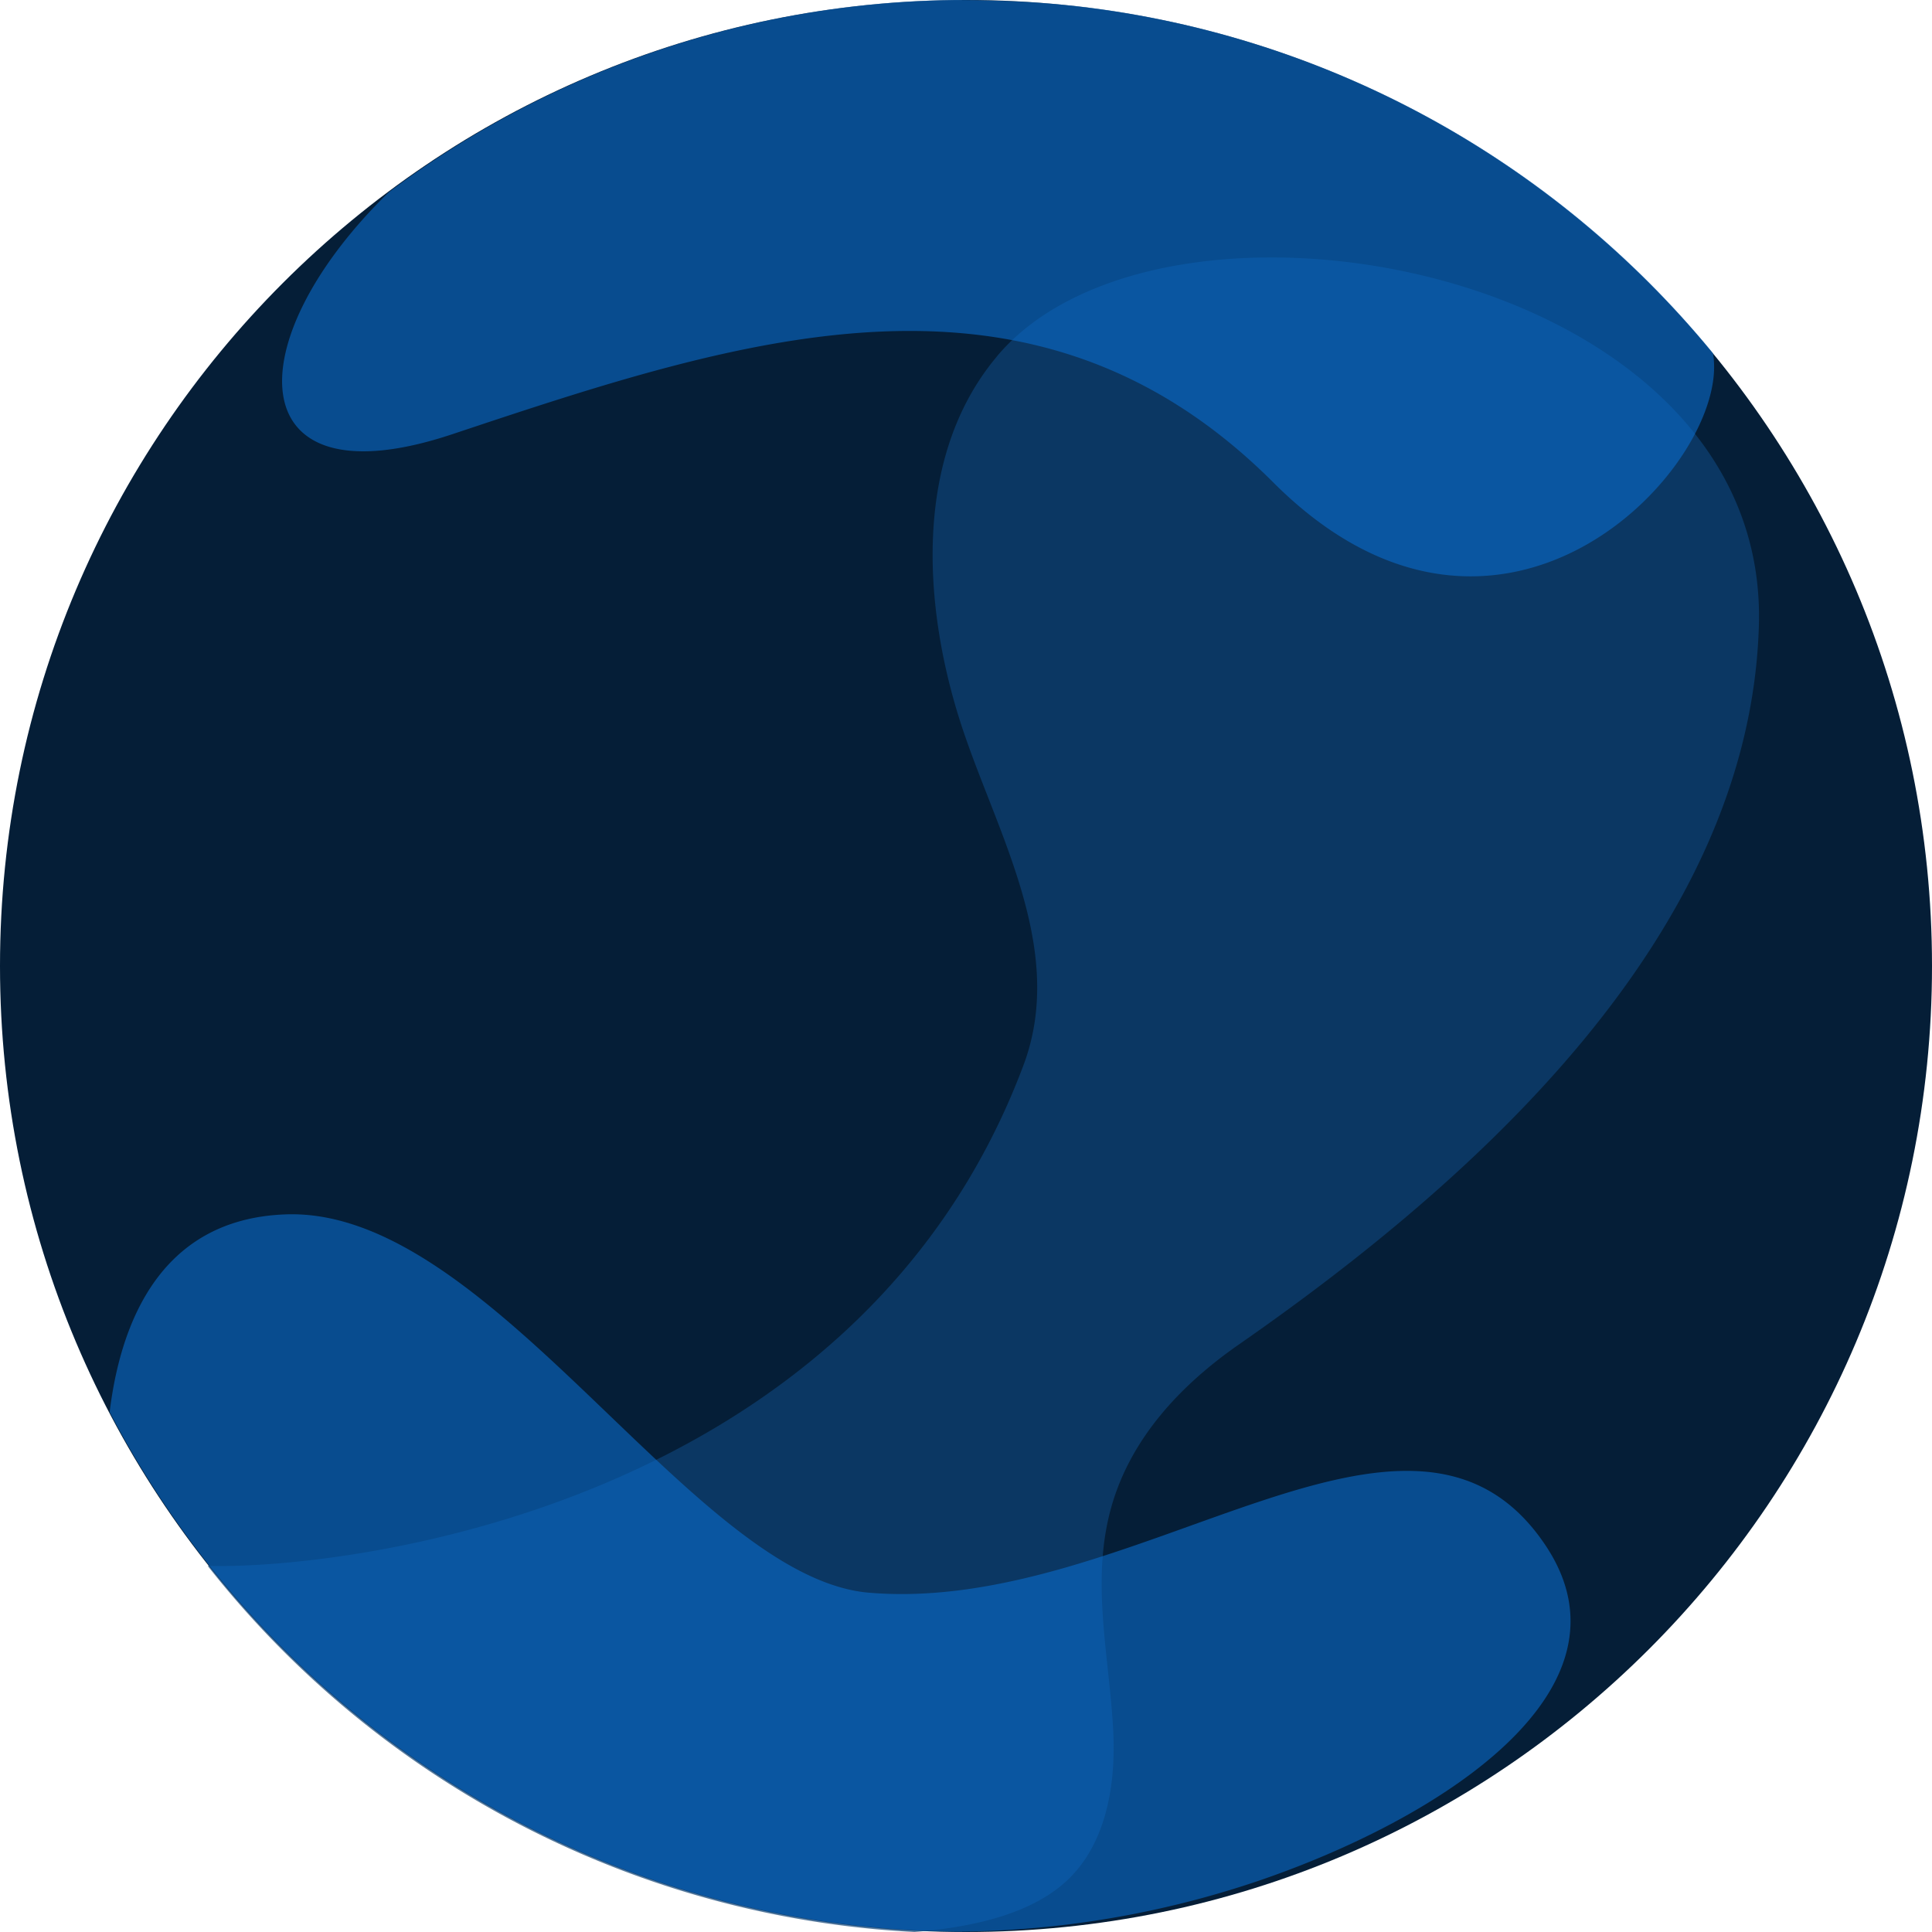 <svg xmlns="http://www.w3.org/2000/svg" width="40" height="40" viewBox="0 0 40 40">
    <g fill="none" fill-rule="evenodd">
        <path fill="#051E37" d="M20 0C8.954 0 0 8.954 0 20s8.954 20 20 20 20-8.954 20-20S31.046 0 20 0z"/>
        <path fill="#0D4276" d="M20.64 7.38c-1.765 2.1-1.522 5.26-.72 7.682.732 2.213 2.162 4.612 1.27 6.992C17.732 31.27 7.101 32.495 4.3 32.42A19.936 19.936 0 0 0 18.931 40c1.16-.096 2.295-.343 3.05-.968l.031-.027c.872-.745 1.094-2.007 1.037-3.152-.077-1.55-.47-3.087-.048-4.623.397-1.445 1.446-2.558 2.652-3.396 4.851-3.375 10.58-8.465 10.763-14.889.175-6.18-8.38-8.745-13.253-7.154-.957.313-1.877.816-2.524 1.588z" opacity=".697"/>
        <path fill="#0A6BCA" d="M17.99 32.975c-3.647-.31-7.806-7.975-12.064-7.833-2.699.09-3.449 2.4-3.656 4.093 3.314 6.35 9.928 10.698 17.573 10.758a19.87 19.87 0 0 0 6.188-1.044c3.758-1.277 7.97-3.95 5.97-6.95-2.775-4.16-8.47 1.445-14.012.976M35.464 7.31A19.963 19.963 0 0 0 22.233.121c-.15-.013-.293-.03-.443-.042-.46-.04-.925-.06-1.393-.07C20.2.004 20 .003 19.802 0A19.875 19.875 0 0 0 8.047 3.982C4.879 7.072 4.956 10.46 9.364 8.99c6-2 12-4 17 1 4.758 4.758 9.512-.443 9.1-2.68" opacity=".6"/>
    </g>
</svg>
